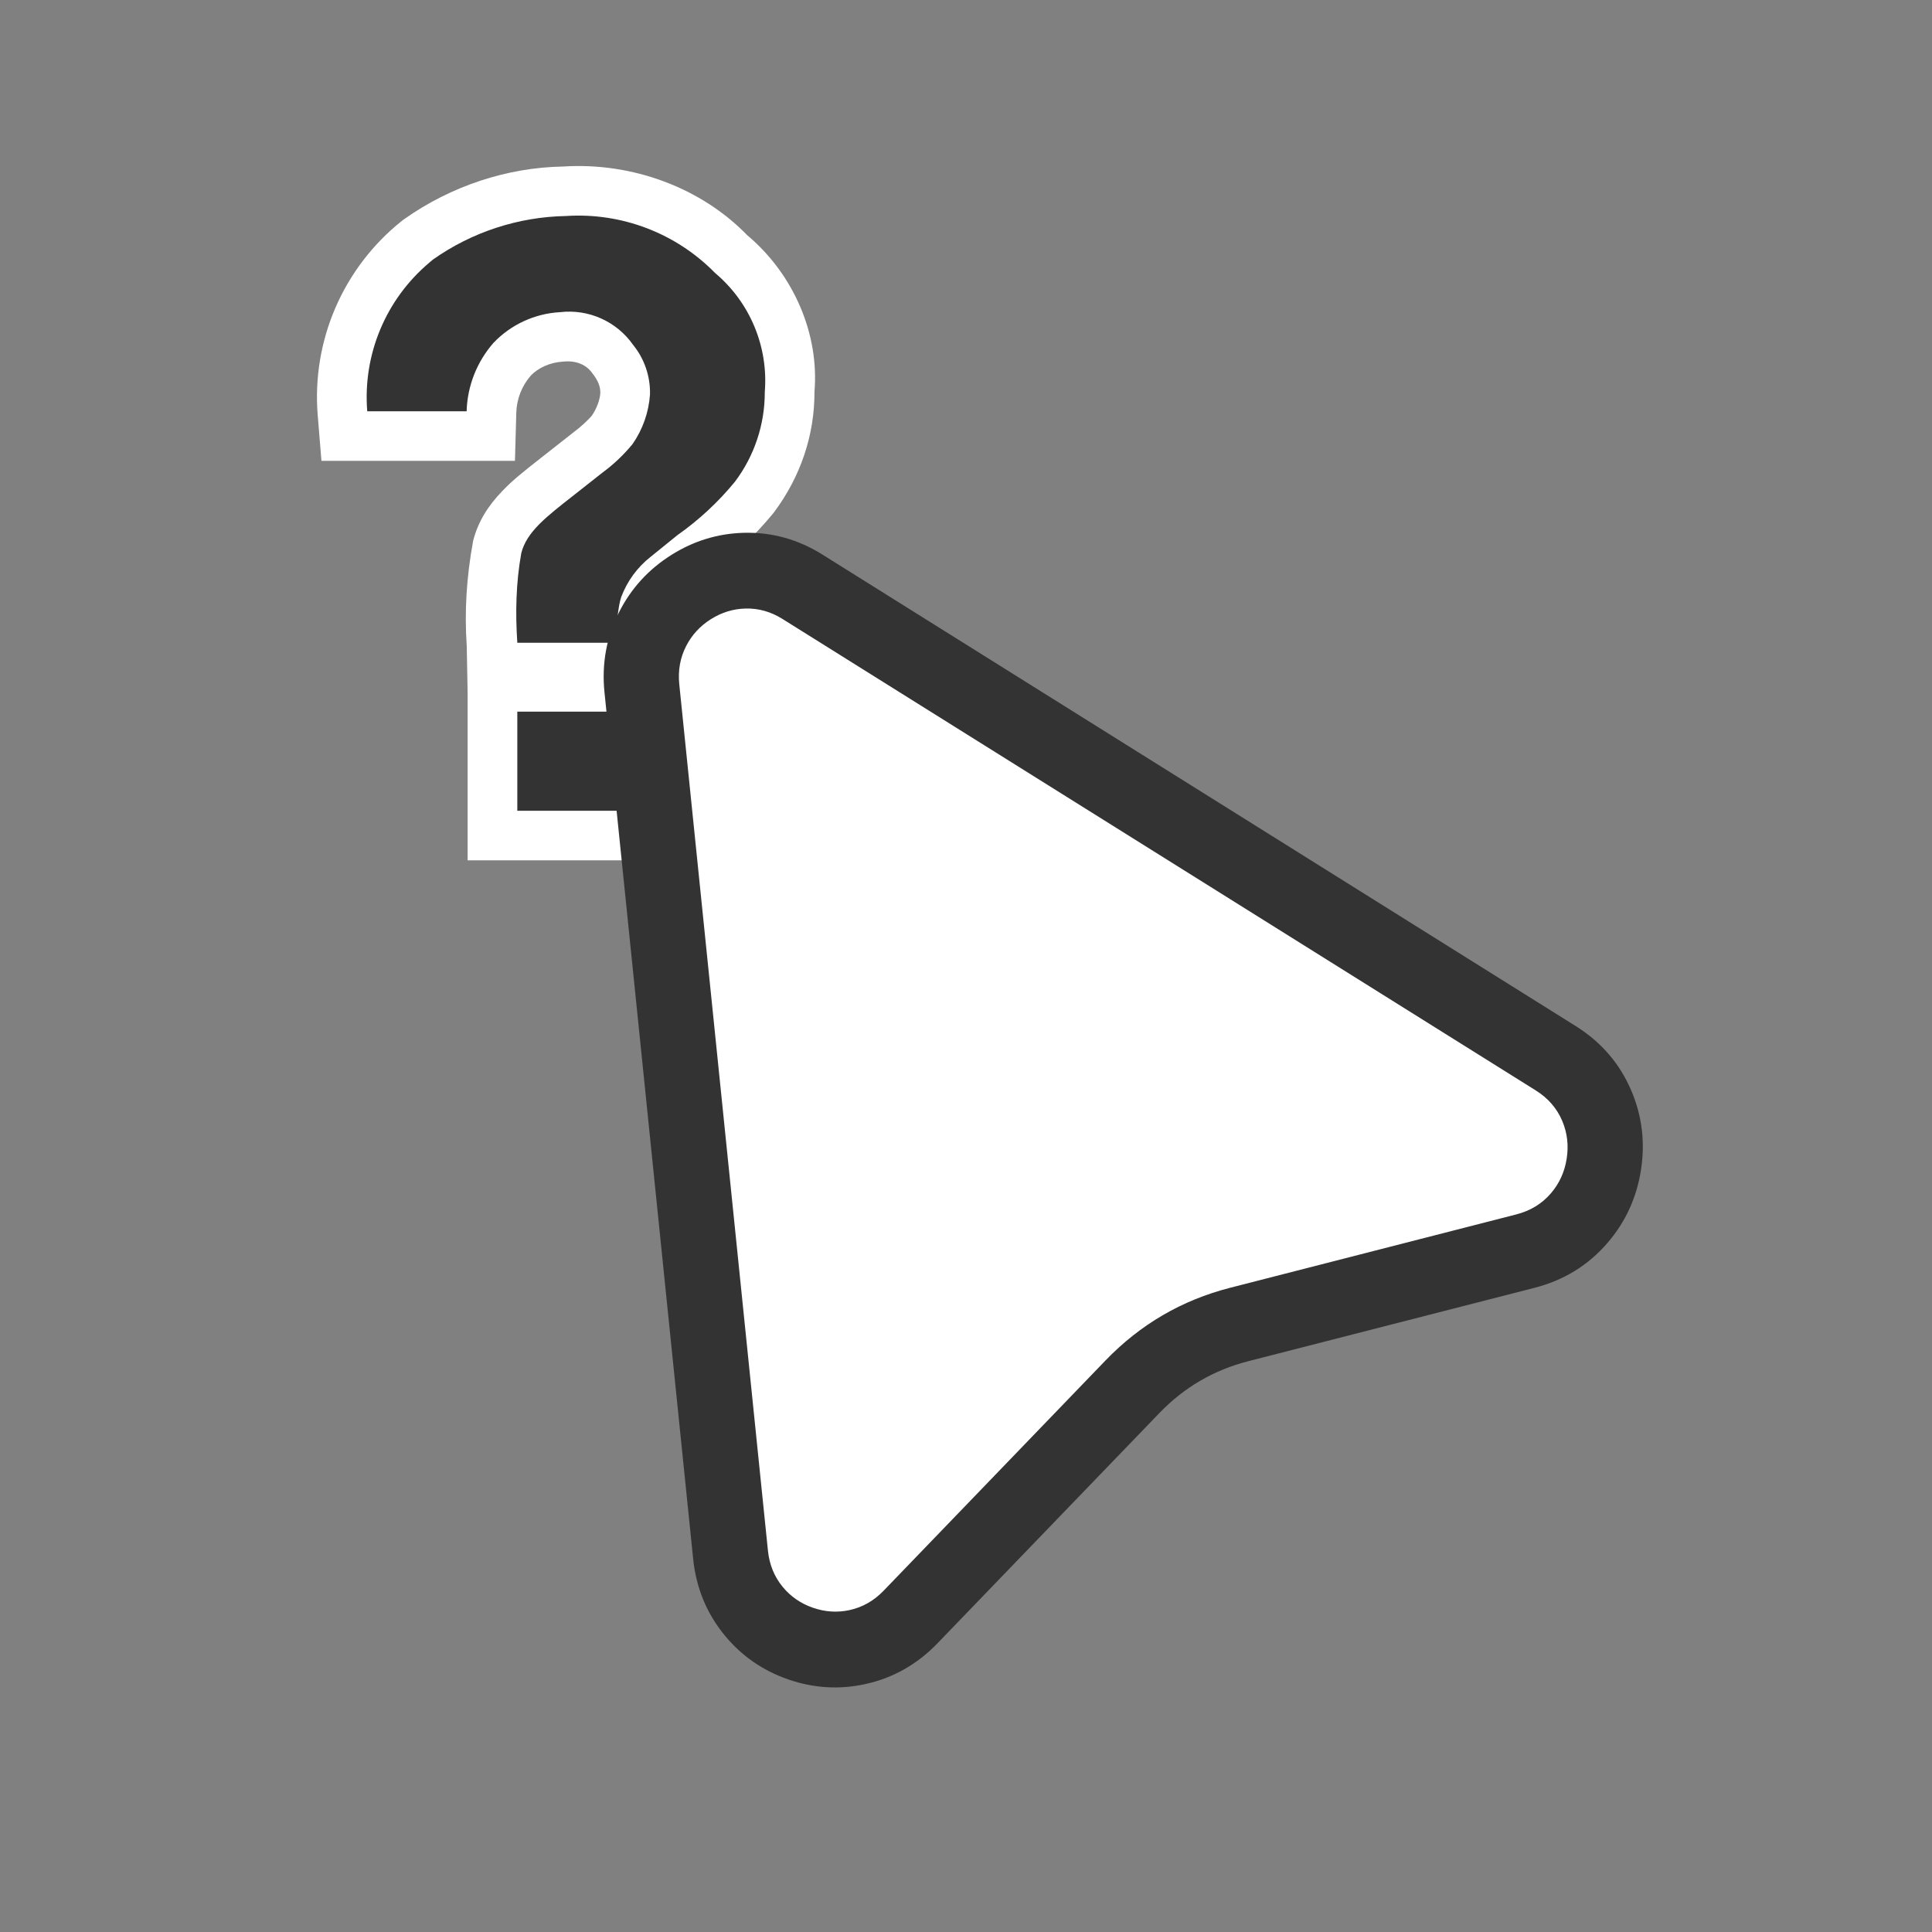 <svg xmlns="http://www.w3.org/2000/svg" xmlns:xlink="http://www.w3.org/1999/xlink" fill="none" version="1.1" width="128" height="128" viewBox="0 0 128 128"><rect x="0" y="0" width="128" height="128" fill="#808080" stroke="none"/><defs><clipPath id="master_svg0_5_6"><rect x="0" y="0" width="128" height="128" rx="0"/></clipPath><clipPath id="master_svg1_5_908"><rect x="13" y="9" width="49" height="50" rx="0"/></clipPath></defs><g style="mix-blend-mode:passthrough" clip-path="url(#master_svg0_5_6)"><g style="mix-blend-mode:passthrough" clip-path="url(#master_svg1_5_908)"><g style="mix-blend-mode:passthrough"><g style="mix-blend-mode:passthrough"><path d="M26.62,14.637C26.62,14.637,26.774,14.521,26.774,14.521C29.897,12.315,33.613,11.098,37.284,11.034C41.932,10.73,46.48,12.469,49.499,15.577C52.622,18.203,54.28,22.172,53.961,25.957C53.971,28.814,53.046,31.597,51.243,33.989C49.948,35.57,48.444,36.968,46.949,38.008C46.949,38.008,45.159,39.457,45.159,39.457C44.742,39.782,44.424,40.215,44.295,40.549C44.098,41.024,44.121,41.797,44.15,42.435C44.15,42.435,44.15,45.868,44.15,45.868C44.15,45.868,30.981,45.868,30.981,45.868C30.981,45.868,30.923,42.805,30.923,42.805C30.77,40.55,30.896,38.285,31.347,35.827C31.67,34.57,32.327,33.517,33.29,32.52C33.944,31.843,34.431,31.441,35.987,30.221C35.987,30.221,37.953,28.676,37.953,28.676C38.477,28.291,38.95,27.842,39.203,27.549C39.54,27.064,39.739,26.496,39.773,26.052C39.783,25.638,39.645,25.235,39.246,24.73C38.85,24.165,38.175,23.863,37.287,23.96C36.448,24.007,35.659,24.371,35.172,24.878C34.573,25.562,34.232,26.433,34.206,27.34C34.206,27.34,34.117,30.533,34.117,30.533C34.117,30.533,21.296,30.533,21.296,30.533C21.296,30.533,21.05,27.516,21.05,27.516C20.645,22.566,22.733,17.74,26.62,14.637C26.62,14.637,26.62,14.637,26.62,14.637Z" fill="#FFFFFF" fill-opacity="1"/></g><g style="mix-blend-mode:passthrough"><path d="M28.677,17.201C31.26,15.376,34.335,14.369,37.5,14.311C41.187,14.07,44.796,15.449,47.377,18.087C49.686,20.03,50.912,22.965,50.669,25.968C50.676,28.111,49.983,30.198,48.694,31.912C47.588,33.262,46.303,34.455,44.875,35.459C44.875,35.459,43.13,36.871,43.13,36.871C42.235,37.569,41.551,38.501,41.154,39.563C40.945,40.187,40.811,41.562,40.858,42.584C40.858,42.584,34.274,42.584,34.274,42.584C34.139,40.597,34.184,38.601,34.537,36.641C34.899,35.229,36.183,34.244,38.027,32.799C38.027,32.799,39.903,31.321,39.903,31.321C40.65,30.773,41.325,30.133,41.912,29.416C42.585,28.445,42.983,27.311,43.064,26.133C43.093,24.94,42.697,23.776,41.945,22.849C40.854,21.293,38.995,20.46,37.105,20.682C35.428,20.774,33.85,21.502,32.693,22.717C31.591,23.976,30.962,25.578,30.915,27.249C30.915,27.249,24.331,27.249,24.331,27.249C24.027,23.495,25.56,19.826,28.446,17.398" fill="#333333" fill-opacity="1"/></g><g style="mix-blend-mode:passthrough"><path d="M44.15,43.865C44.15,43.865,44.15,57,44.15,57C44.15,57,30.981,57,30.981,57C30.981,57,30.981,43.865,30.981,43.865C30.981,43.865,44.15,43.865,44.15,43.865C44.15,43.865,44.15,43.865,44.15,43.865Z" fill="#FFFFFF" fill-opacity="1"/></g><g style="mix-blend-mode:passthrough"><path d="M40.858,47.149C40.858,47.149,34.273,47.149,34.273,47.149C34.273,47.149,34.273,53.716,34.273,53.716C34.273,53.716,40.858,53.716,40.858,53.716C40.858,53.716,40.858,47.149,40.858,47.149C40.858,47.149,40.858,47.149,40.858,47.149Z" fill="#333333" fill-opacity="1"/></g></g></g><g style="mix-blend-mode:passthrough" transform="matrix(0.864,-0.504,0.496,0.868,-22.919,11.812)"><path d="M16.676,114.739C14.264,120.163,19.274,125.939,24.984,124.318L45.303,118.549C47.982,117.788,50.819,117.788,53.497,118.549L72.36,123.904C78.299,125.59,83.354,119.321,80.447,113.875L52.621,61.732C49.877,56.59,42.418,56.857,40.049,62.183L16.676,114.739Z" fill="#FFFFFF" fill-opacity="1"/><path d="M45.986,120.954L25.667,126.723Q22.869,127.517,20.171,126.647Q17.654,125.836,15.896,123.808Q14.138,121.781,13.69,119.175Q13.21,116.381,14.392,113.723L37.765,61.167Q38.927,58.555,41.271,57.042Q43.462,55.628,46.104,55.534Q48.746,55.439,51.033,56.691Q53.48,58.032,54.826,60.555L82.653,112.698Q84.074,115.361,83.728,118.272Q83.406,120.977,81.667,123.134Q79.928,125.29,77.353,126.178Q74.581,127.134,71.677,126.309L52.814,120.954Q49.4,119.984,45.986,120.954L45.986,120.954ZM44.621,116.144Q49.4,114.787,54.18,116.144L73.043,121.499Q74.436,121.895,75.723,121.451Q76.939,121.032,77.775,119.995Q78.611,118.958,78.763,117.681Q78.924,116.329,78.242,115.052L50.415,62.909Q49.771,61.701,48.631,61.077Q47.551,60.485,46.284,60.53Q45.017,60.576,43.982,61.243Q42.89,61.948,42.333,63.199L18.961,115.755Q18.394,117.028,18.618,118.329Q18.829,119.559,19.673,120.532Q20.517,121.505,21.705,121.888Q22.961,122.293,24.301,121.913L44.621,116.144L44.621,116.144Z" fill="#333333" fill-opacity="1"/></g></g></svg>